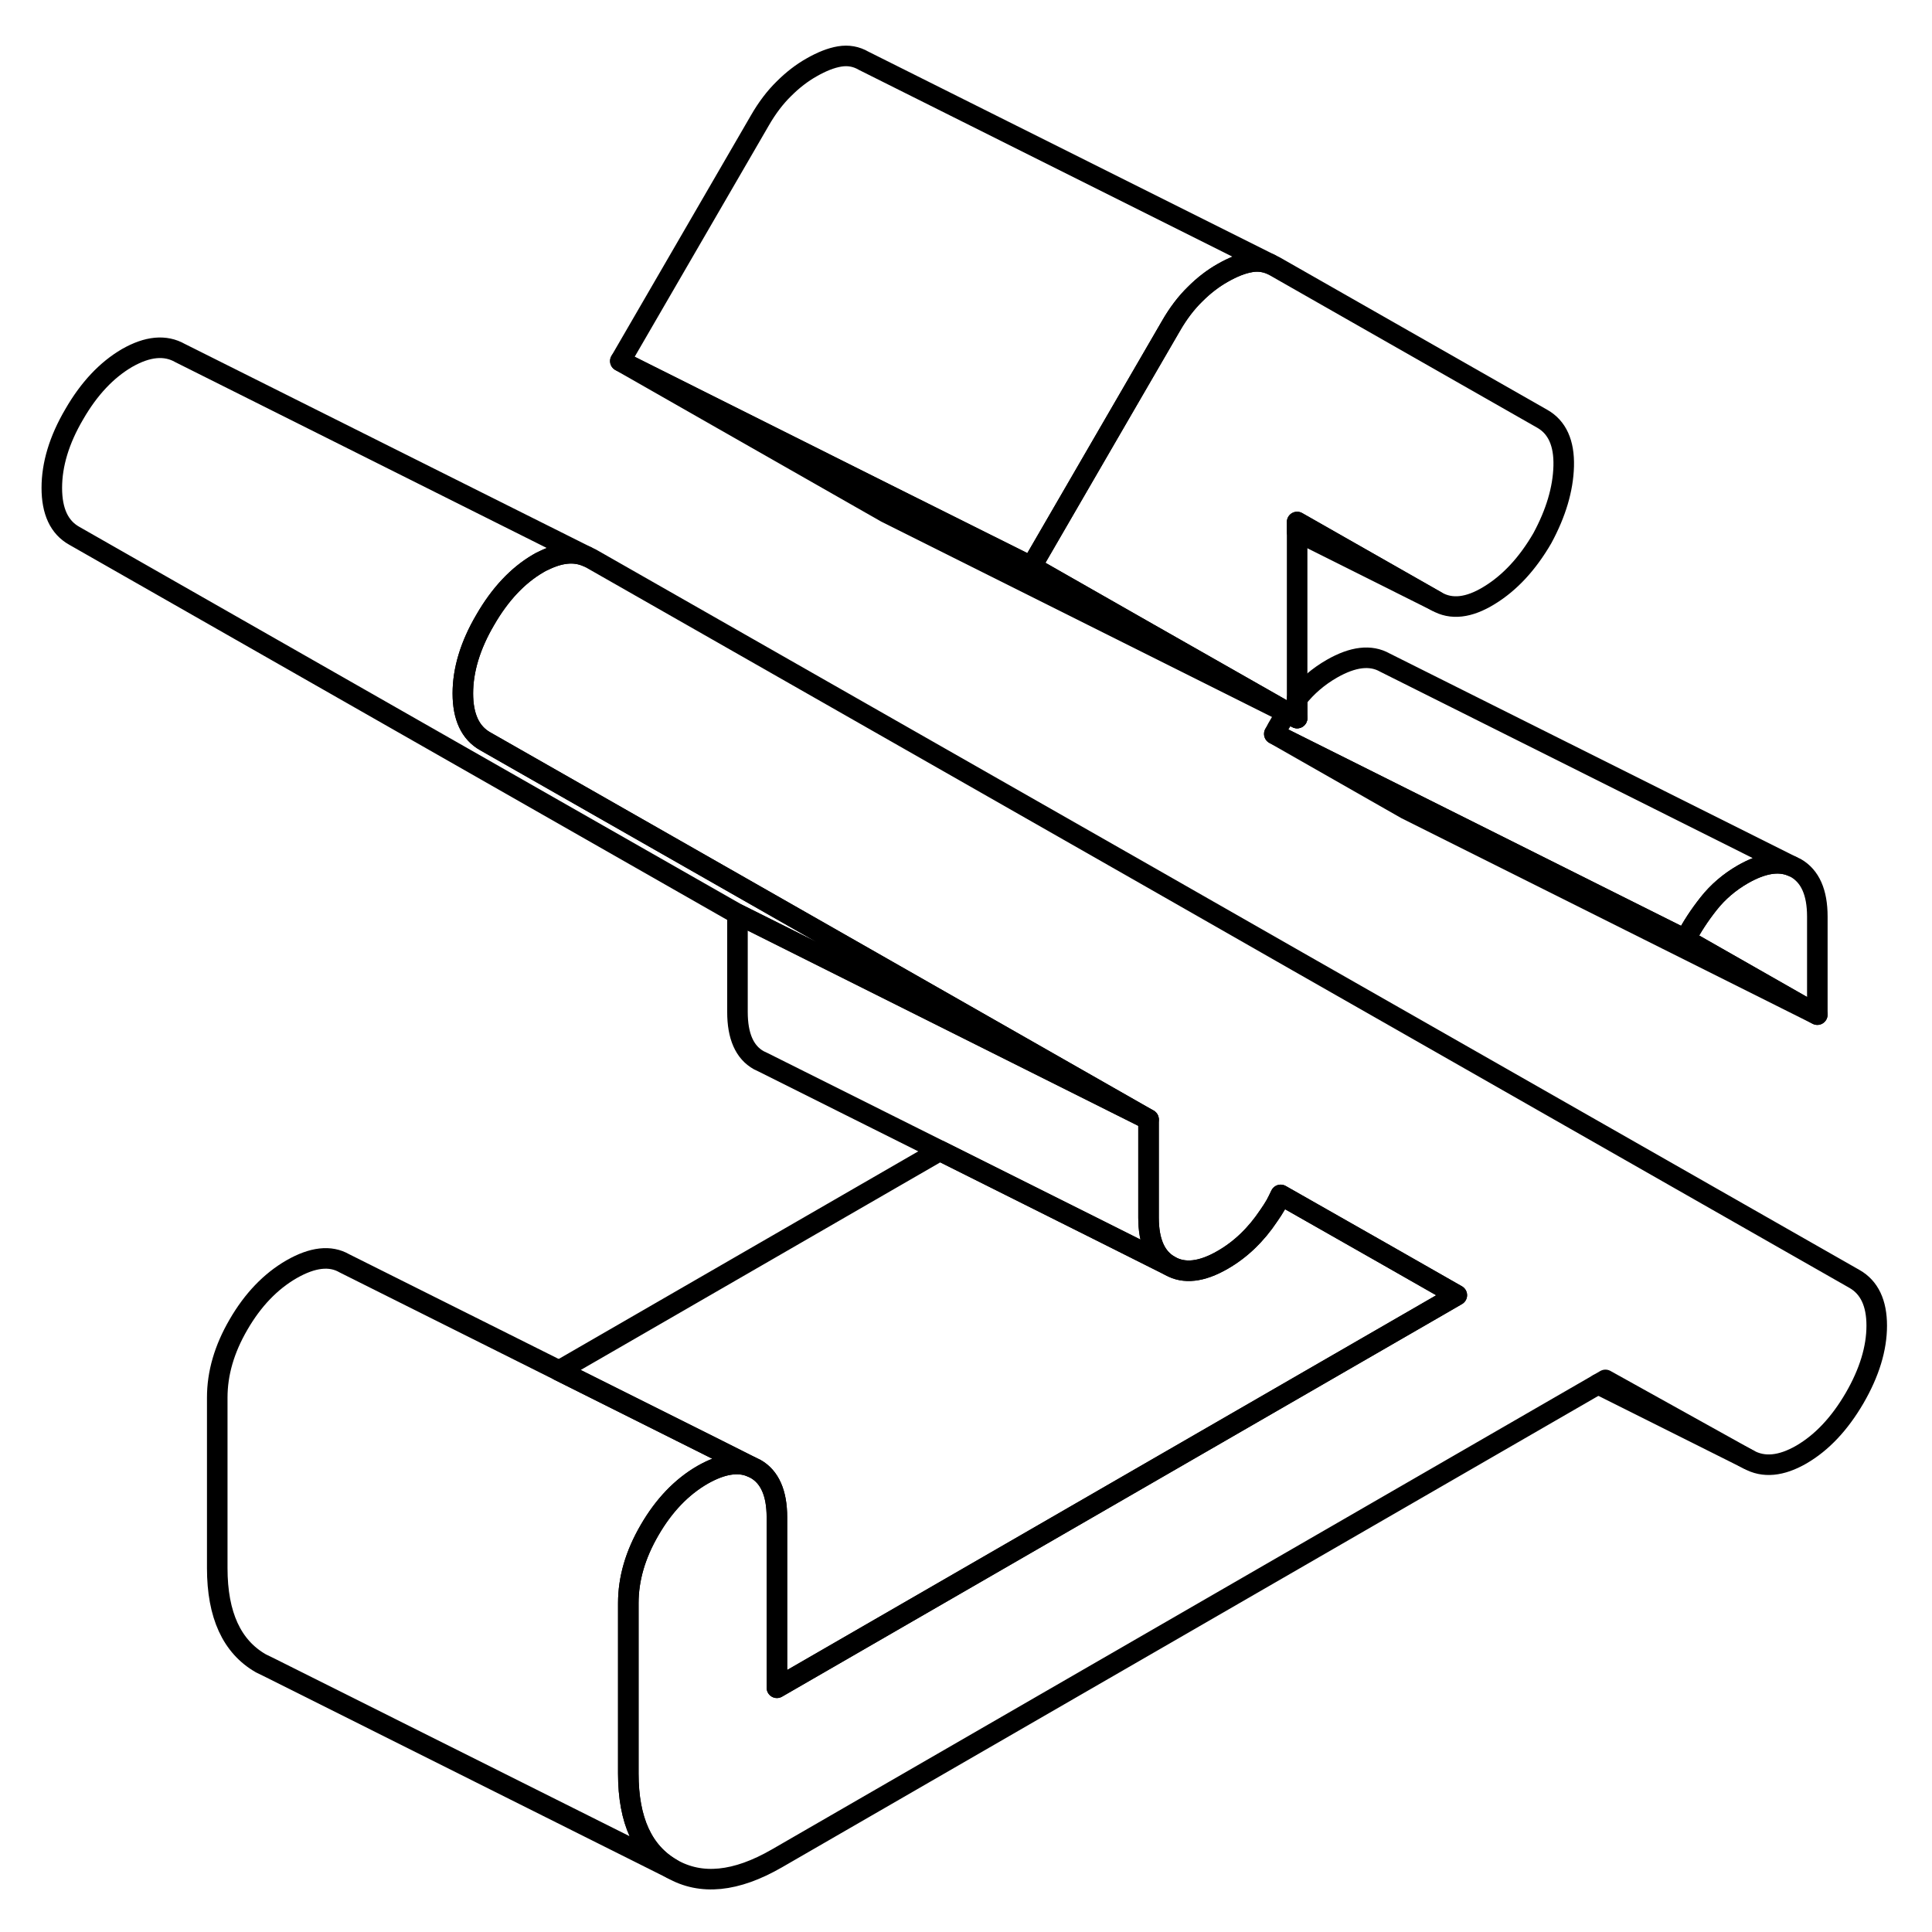 <svg width="24" height="24" viewBox="0 0 93 94" fill="none" xmlns="http://www.w3.org/2000/svg" stroke-width="1px" stroke-linecap="round" stroke-linejoin="round">
    <path d="M75.581 22.677C75.551 23.797 75.201 24.967 74.541 26.187C73.821 27.427 72.961 28.357 71.961 28.967C70.971 29.577 70.111 29.677 69.391 29.257L62.611 25.397V34.937L62.131 34.657L55.381 30.817L49.681 27.567L53.351 21.237L56.461 15.877C56.821 15.247 57.221 14.727 57.641 14.317C58.061 13.897 58.511 13.547 58.991 13.277C59.481 12.997 59.931 12.817 60.351 12.747C60.681 12.687 60.991 12.727 61.281 12.837L61.521 12.957L74.541 20.377C75.261 20.787 75.611 21.557 75.581 22.677Z" stroke="currentColor" stroke-linejoin="round"/>
    <path d="M70.38 63.017L69.55 63.497L37.3 82.117V73.817C37.3 72.647 36.95 71.857 36.26 71.467L36.05 71.367L34.4 70.537L26.7 66.687L45.23 55.987L52.93 59.837L56.42 61.587C57.11 61.987 57.97 61.887 58.99 61.297C59.86 60.797 60.61 60.077 61.23 59.147C61.35 58.977 61.46 58.807 61.57 58.617C61.66 58.457 61.73 58.297 61.81 58.137L66.77 60.957L70.38 63.017Z" stroke="currentColor" stroke-linejoin="round"/>
    <path d="M90.811 64.498C90.811 65.608 90.451 66.787 89.731 68.028C89.001 69.278 88.141 70.188 87.15 70.767C86.16 71.338 85.3 71.418 84.57 71.007L77.611 67.138L77.251 67.347L37.3 90.418C35.31 91.567 33.611 91.737 32.191 90.927C30.781 90.118 30.07 88.578 30.07 86.297V77.998C30.07 76.817 30.41 75.638 31.11 74.438C31.8 73.248 32.66 72.347 33.681 71.757C34.611 71.228 35.401 71.097 36.05 71.368L36.261 71.468C36.95 71.858 37.3 72.647 37.3 73.817V82.118L69.55 63.498L70.381 63.017L66.77 60.958L61.81 58.138C61.73 58.297 61.66 58.458 61.571 58.617C61.461 58.807 61.35 58.977 61.23 59.148C60.611 60.078 59.861 60.797 58.99 61.297C57.971 61.888 57.111 61.987 56.42 61.587C55.721 61.197 55.381 60.407 55.381 59.237V54.468L23.11 36.068C22.381 35.657 22.02 34.877 22.02 33.737C22.02 32.597 22.381 31.398 23.11 30.157C23.831 28.907 24.691 27.997 25.68 27.418C25.78 27.358 25.87 27.308 25.971 27.267C26.75 26.887 27.43 26.817 28.03 27.067L28.261 27.177L55.381 42.638L62.611 46.767L89.731 62.227C90.451 62.638 90.811 63.398 90.811 64.498Z" stroke="currentColor" stroke-linejoin="round"/>
    <path d="M87.921 44.597V49.367L81.501 45.708C81.801 45.117 82.181 44.538 82.631 43.968C83.081 43.398 83.641 42.917 84.301 42.538C85.231 42.008 86.021 41.867 86.671 42.138L86.881 42.237C87.571 42.638 87.921 43.417 87.921 44.597Z" stroke="currentColor" stroke-linejoin="round"/>
    <path d="M62.131 34.657C62.131 34.657 62.111 34.677 62.111 34.687L42.611 24.937L35.381 20.817L29.681 17.567L42.611 24.037L49.681 27.567L55.381 30.817L62.131 34.657Z" stroke="currentColor" stroke-linejoin="round"/>
    <path d="M56.421 61.587L52.931 59.837L45.231 55.987L36.631 51.687L36.421 51.587C35.721 51.197 35.381 50.407 35.381 49.237V44.467L55.381 54.467V59.237C55.381 60.407 55.721 61.197 56.421 61.587Z" stroke="currentColor" stroke-linejoin="round"/>
    <path d="M36.05 71.367C35.4 71.097 34.61 71.227 33.68 71.757C32.66 72.347 31.8 73.247 31.11 74.437C30.41 75.637 30.07 76.817 30.07 77.997V86.297C30.07 88.577 30.78 90.117 32.19 90.927L12.64 81.147L12.19 80.927C10.78 80.117 10.07 78.577 10.07 76.297V67.997C10.07 66.817 10.41 65.637 11.11 64.437C11.8 63.247 12.66 62.347 13.68 61.757C14.71 61.167 15.57 61.068 16.26 61.468L26.7 66.687L34.4 70.537L36.05 71.367Z" stroke="currentColor" stroke-linejoin="round"/>
    <path d="M86.67 42.138C86.02 41.867 85.23 42.007 84.3 42.537C83.64 42.917 83.08 43.398 82.63 43.968C82.18 44.538 81.8 45.117 81.5 45.708L67.92 38.917L61.5 35.708C61.67 35.367 61.88 35.028 62.11 34.688L62.61 34.938V33.998C62.61 33.998 62.62 33.977 62.63 33.968C63.08 33.398 63.64 32.917 64.3 32.537C65.33 31.947 66.19 31.847 66.88 32.237L86.67 42.138Z" stroke="currentColor" stroke-linejoin="round"/>
    <path d="M62.61 34.937L62.11 34.687C62.11 34.687 62.12 34.667 62.13 34.657L62.61 34.937Z" stroke="currentColor" stroke-linejoin="round"/>
    <path d="M87.92 49.367L67.92 39.367L61.5 35.708L67.92 38.917L81.5 45.708L87.92 49.367Z" stroke="currentColor" stroke-linejoin="round"/>
    <path d="M61.281 12.838C60.991 12.727 60.681 12.687 60.351 12.747C59.931 12.817 59.481 12.998 58.991 13.277C58.511 13.547 58.061 13.897 57.641 14.317C57.221 14.727 56.821 15.247 56.461 15.877L53.351 21.237L49.681 27.567L42.611 24.037L29.681 17.567L36.461 5.877C36.821 5.247 37.221 4.727 37.641 4.317C38.061 3.897 38.511 3.547 38.991 3.277C39.481 2.997 39.931 2.817 40.351 2.747C40.771 2.677 41.161 2.747 41.521 2.957L61.281 12.838Z" stroke="currentColor" stroke-linejoin="round"/>
    <path d="M69.39 29.257L62.61 25.867V25.398L69.39 29.257Z" stroke="currentColor" stroke-linejoin="round"/>
    <path d="M55.381 54.468L35.381 44.468L3.111 26.067C2.381 25.657 2.021 24.878 2.021 23.738C2.021 22.598 2.381 21.398 3.111 20.157C3.831 18.907 4.691 17.997 5.681 17.418C6.681 16.848 7.54 16.767 8.261 17.177L28.03 27.067C27.43 26.817 26.75 26.887 25.971 27.267C25.87 27.308 25.78 27.358 25.68 27.418C24.691 27.997 23.831 28.907 23.11 30.157C22.381 31.398 22.02 32.597 22.02 33.737C22.02 34.877 22.381 35.657 23.11 36.068L55.381 54.468Z" stroke="currentColor" stroke-linejoin="round"/>
    <path d="M84.571 71.007L77.251 67.347" stroke="currentColor" stroke-linejoin="round"/>
</svg>